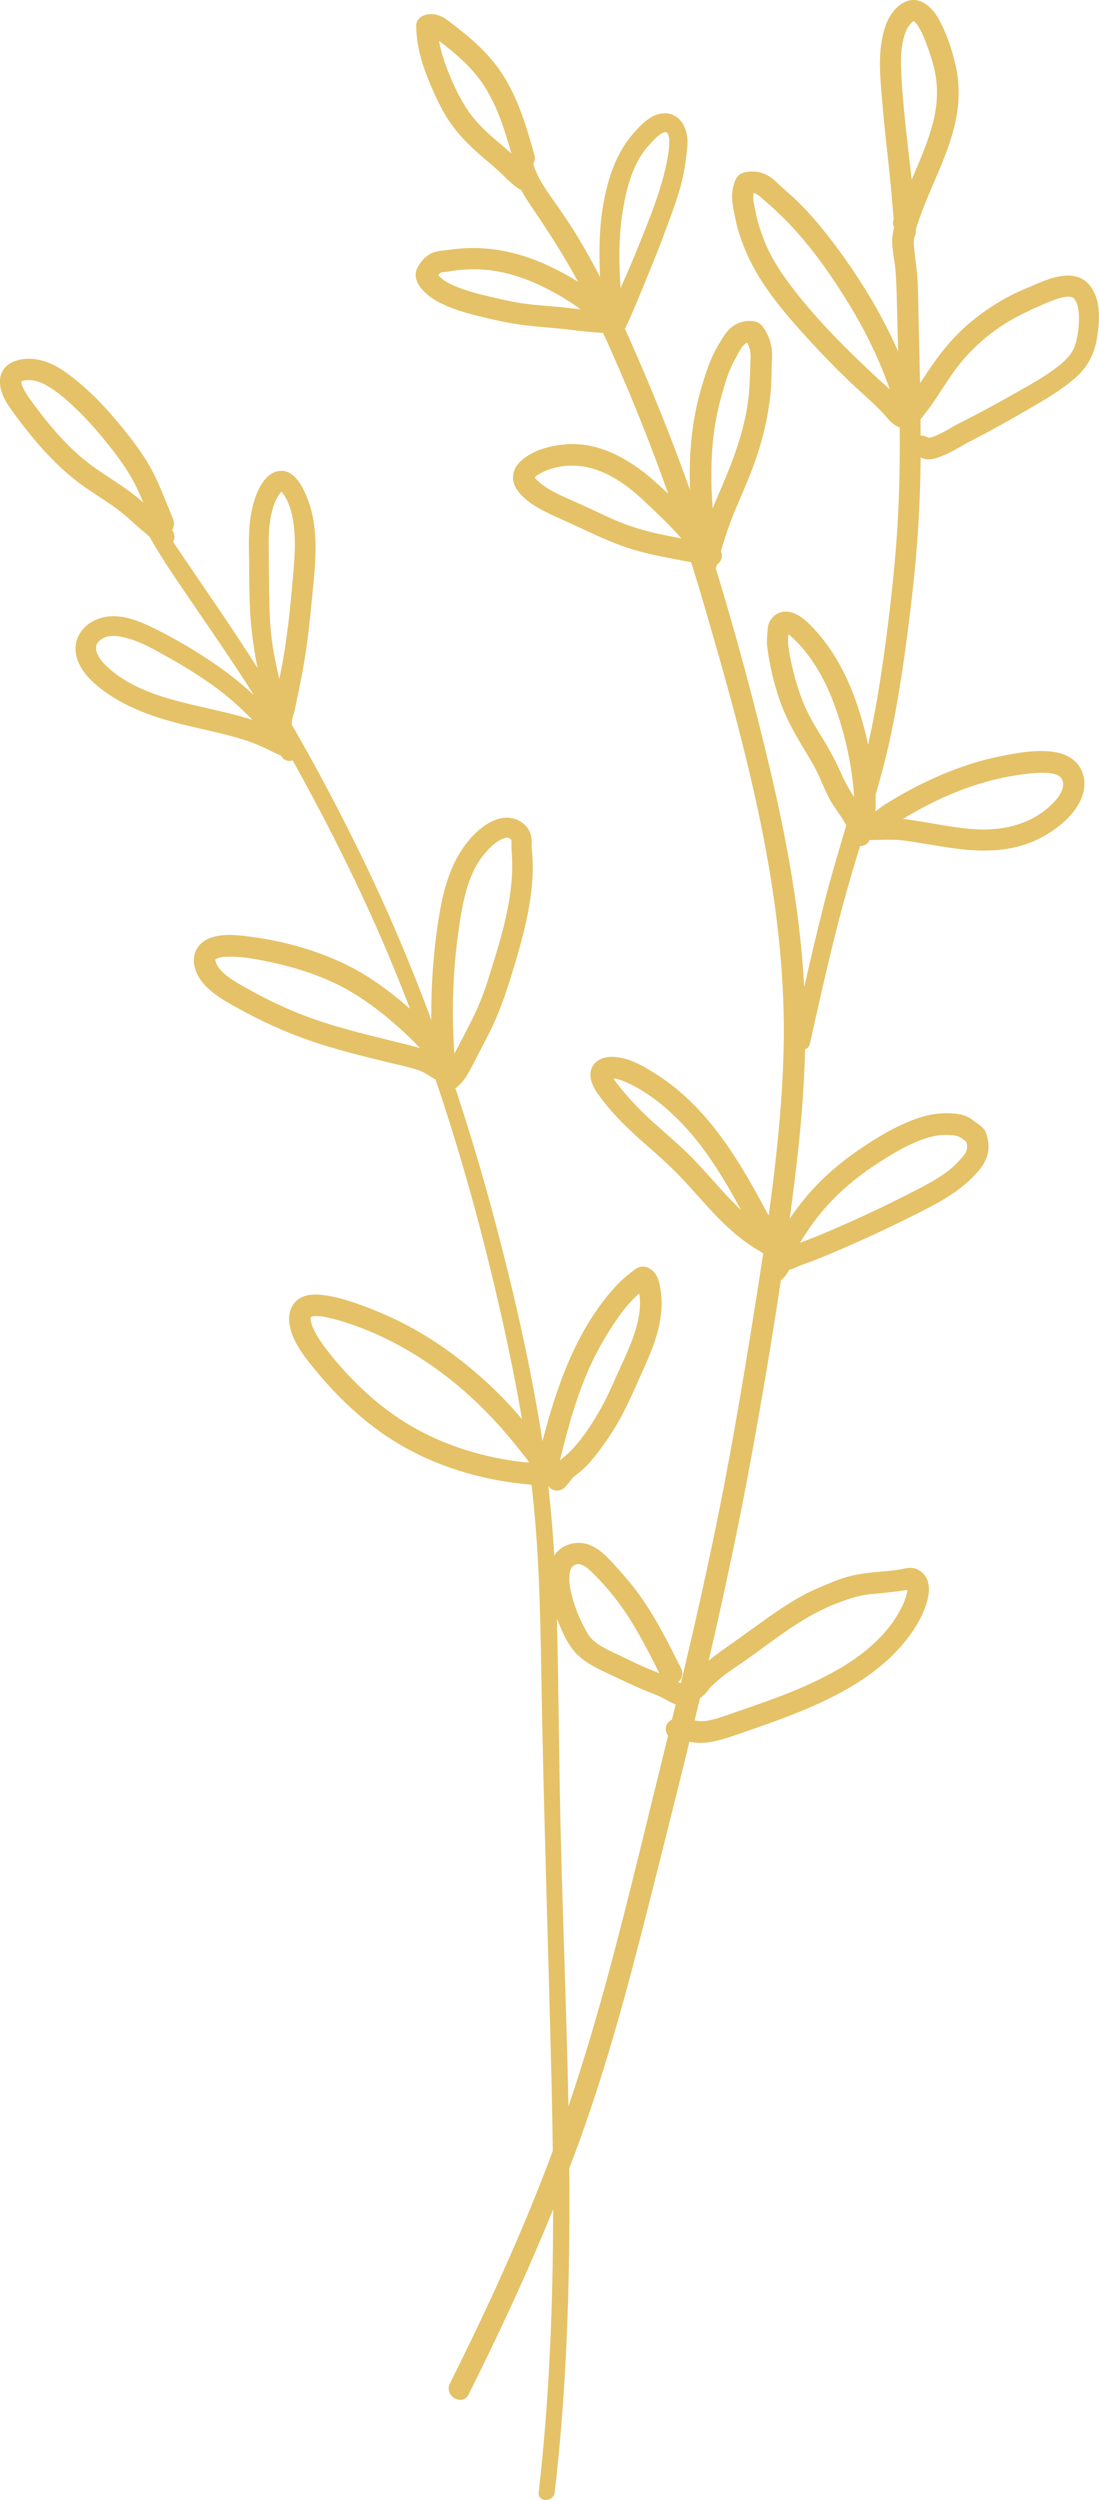 <svg width="88" height="200" viewBox="0 0 88 200" fill="none" xmlns="http://www.w3.org/2000/svg">
<path d="M83.397 67C84.736 66.28 86.127 65.156 86.661 63.689C86.93 62.948 86.888 62.054 86.465 61.376C86.055 60.721 85.343 60.331 84.594 60.192C83.146 59.923 81.555 60.21 80.131 60.495C78.08 60.904 76.099 61.618 74.212 62.513C73.261 62.962 72.335 63.467 71.435 64.012C71.093 64.22 70.745 64.423 70.426 64.663C70.296 64.76 70.197 64.839 70.096 64.92C70.096 64.908 70.098 64.896 70.1 64.883C70.127 64.468 70.125 64.046 70.102 63.622C70.545 62.095 70.958 60.557 71.291 58.997C72.068 55.361 72.561 51.664 72.996 47.974C73.435 44.252 73.682 40.515 73.718 36.768C73.718 36.712 73.718 36.657 73.718 36.601C73.781 36.629 73.844 36.653 73.902 36.673C74.098 36.738 74.301 36.762 74.507 36.742C74.865 36.71 75.192 36.58 75.524 36.445C76.339 36.112 77.079 35.608 77.864 35.21C79.433 34.411 80.96 33.547 82.481 32.662C83.769 31.911 85.1 31.138 86.21 30.133C87.124 29.306 87.644 28.261 87.838 27.052C88.02 25.924 88.133 24.653 87.691 23.569C87.45 22.982 87.056 22.475 86.459 22.223C85.873 21.975 85.219 22.021 84.609 22.154C84.006 22.288 83.436 22.532 82.869 22.772C82.74 22.826 82.611 22.883 82.481 22.939C82.451 22.951 82.433 22.96 82.418 22.966C82.368 22.986 82.317 23.008 82.267 23.028C81.925 23.172 81.583 23.317 81.249 23.478C79.965 24.102 78.77 24.893 77.678 25.807C76.543 26.757 75.593 27.857 74.748 29.068C74.38 29.595 74.02 30.123 73.67 30.66C73.633 28.868 73.587 27.074 73.548 25.28C73.528 24.336 73.52 23.391 73.474 22.449C73.427 21.515 73.257 20.603 73.184 19.672C73.166 19.43 73.178 19.198 73.211 18.968C73.29 18.839 73.34 18.692 73.34 18.532C73.34 18.472 73.338 18.413 73.338 18.353C73.425 18.032 73.538 17.713 73.651 17.392C73.921 16.63 74.23 15.883 74.547 15.14C75.197 13.621 75.88 12.105 76.319 10.509C76.792 8.794 76.92 7.071 76.539 5.323C76.258 4.026 75.795 2.651 75.144 1.485C74.559 0.438 73.441 -0.482 72.236 0.278C71.057 1.021 70.677 2.514 70.529 3.806C70.389 5.033 70.487 6.27 70.586 7.494C70.733 9.329 70.931 11.159 71.134 12.987C71.302 14.505 71.431 16.022 71.558 17.542C71.474 17.749 71.496 17.977 71.589 18.187C71.524 18.458 71.475 18.728 71.453 19.005C71.386 19.862 71.629 20.714 71.698 21.565C71.773 22.479 71.797 23.398 71.817 24.314C71.846 25.585 71.884 26.856 71.92 28.128C70.897 25.801 69.641 23.591 68.205 21.487C67.309 20.175 66.359 18.886 65.326 17.679C64.848 17.122 64.345 16.585 63.819 16.07C63.295 15.56 62.713 15.108 62.197 14.593C61.683 14.083 61.056 13.736 60.318 13.72C59.938 13.712 59.404 13.77 59.121 14.051C58.846 14.325 58.723 14.834 58.66 15.209C58.526 16.022 58.749 16.773 58.899 17.564C59.04 18.308 59.287 19.021 59.562 19.725C60.664 22.542 62.656 24.863 64.668 27.076C65.718 28.23 66.806 29.348 67.93 30.43C69.004 31.463 70.167 32.399 71.134 33.535C71.393 33.838 71.702 34.084 72.044 34.201C72.06 36.399 72.036 38.596 71.933 40.792C71.763 44.41 71.368 48.006 70.889 51.596C70.531 54.273 70.102 56.943 69.512 59.578C69.263 58.414 68.945 57.264 68.551 56.14C67.791 53.981 66.727 51.969 65.156 50.286C64.589 49.681 63.841 48.96 62.959 48.928C62.438 48.908 61.985 49.176 61.7 49.604C61.489 49.917 61.477 50.268 61.445 50.631C61.41 51.019 61.386 51.37 61.435 51.757C61.629 53.266 61.979 54.743 62.49 56.178C62.994 57.587 63.716 58.832 64.488 60.105C64.889 60.765 65.281 61.423 65.597 62.127C65.898 62.799 66.173 63.487 66.541 64.127C66.903 64.752 67.38 65.309 67.72 65.947C67.734 65.973 67.748 66.001 67.763 66.028C67.133 68.15 66.496 70.271 65.954 72.42C65.406 74.6 64.891 76.785 64.395 78.977C64.078 73.115 63.02 67.309 61.673 61.602C60.393 56.186 58.947 50.791 57.313 45.467C57.355 45.372 57.388 45.276 57.41 45.179C57.703 44.973 57.879 44.585 57.776 44.224C57.762 44.174 57.744 44.127 57.724 44.083C58.041 43.04 58.375 42.005 58.793 40.989C59.362 39.609 59.991 38.253 60.482 36.843C60.925 35.574 61.275 34.27 61.497 32.942C61.612 32.256 61.708 31.562 61.748 30.868C61.786 30.206 61.772 29.54 61.811 28.88C61.847 28.265 61.811 27.655 61.584 27.074C61.459 26.753 61.309 26.451 61.107 26.172C60.846 25.815 60.559 25.69 60.116 25.674C59.594 25.654 59.066 25.809 58.65 26.12C58.156 26.487 57.883 27.003 57.57 27.516C56.886 28.64 56.508 29.835 56.142 31.086C55.752 32.411 55.507 33.776 55.364 35.15C55.224 36.5 55.204 37.854 55.252 39.208C53.802 35.117 52.172 31.094 50.409 27.12C50.285 26.842 50.16 26.564 50.035 26.287C50.057 26.255 50.081 26.225 50.099 26.188C50.769 24.782 51.341 23.315 51.938 21.876C52.514 20.486 53.056 19.083 53.574 17.671C54.031 16.424 54.488 15.168 54.743 13.861C54.862 13.248 54.898 12.9 54.973 12.313C55.026 11.904 55.074 11.49 55.04 11.078C54.955 10.075 54.383 9.087 53.254 9.062C52.191 9.04 51.315 9.978 50.674 10.721C49.252 12.366 48.589 14.553 48.255 16.664C47.968 18.49 47.962 20.328 48.051 22.167C47.543 21.188 47.013 20.223 46.453 19.275C45.79 18.153 45.062 17.09 44.311 16.026C43.676 15.124 42.993 14.164 42.698 13.086C42.821 12.909 42.871 12.674 42.795 12.402C42.139 10.094 41.454 7.718 40.083 5.715C39.347 4.639 38.441 3.723 37.444 2.886C36.932 2.458 36.404 2.048 35.874 1.645C35.314 1.219 34.653 0.981 33.957 1.225C33.599 1.35 33.324 1.653 33.326 2.05C33.336 3.459 33.692 4.835 34.21 6.138C34.695 7.361 35.245 8.618 35.983 9.712C36.663 10.721 37.508 11.585 38.424 12.38C38.912 12.802 39.411 13.211 39.889 13.647C40.435 14.145 40.934 14.714 41.559 15.112C41.616 15.148 41.672 15.171 41.729 15.189C41.957 15.617 42.218 16.03 42.489 16.43C43.848 18.431 45.145 20.421 46.287 22.546C45.337 21.943 44.324 21.422 43.29 20.984C40.995 20.012 38.584 19.626 36.103 19.965C35.545 20.042 34.92 20.046 34.418 20.33C34.012 20.56 33.656 20.976 33.441 21.382C32.825 22.54 34.155 23.644 35.059 24.134C36.06 24.679 37.201 25.016 38.303 25.284C39.484 25.573 40.677 25.845 41.883 26.003C43.112 26.164 44.352 26.223 45.581 26.372C46.493 26.483 47.383 26.59 48.289 26.628C48.985 28.144 49.65 29.675 50.298 31.213C51.45 33.951 52.518 36.714 53.507 39.504C53.111 39.131 52.712 38.764 52.308 38.409C50.358 36.7 47.879 35.297 45.193 35.555C44.148 35.656 43.027 35.933 42.148 36.534C41.715 36.831 41.298 37.216 41.147 37.735C40.967 38.342 41.167 38.929 41.561 39.401C42.344 40.342 43.567 40.921 44.663 41.409C45.836 41.932 46.991 42.487 48.164 43.011C49.499 43.609 50.87 44.075 52.302 44.384C53.052 44.545 53.806 44.682 54.557 44.834C54.811 44.884 55.072 44.928 55.337 44.971C55.679 46.054 56.011 47.14 56.33 48.234C59.716 59.829 63.06 71.906 62.743 84.084C62.628 88.487 62.154 92.882 61.548 97.251C60.047 94.446 58.492 91.655 56.377 89.258C55.351 88.095 54.195 87.036 52.902 86.176C51.794 85.438 50.451 84.59 49.082 84.55C48.445 84.532 47.749 84.736 47.434 85.333C47.074 86.013 47.398 86.81 47.794 87.395C48.566 88.529 49.539 89.564 50.536 90.503C51.64 91.54 52.817 92.496 53.899 93.558C54.902 94.54 55.806 95.614 56.757 96.647C57.728 97.701 58.755 98.706 59.932 99.529C60.229 99.737 60.541 99.922 60.852 100.108C60.911 100.142 60.969 100.177 61.026 100.215C61.034 100.221 61.149 100.318 61.079 100.251C61.093 100.265 61.103 100.273 61.111 100.283C60.998 101.038 60.88 101.791 60.763 102.542C59.8 108.672 58.797 114.804 57.576 120.89C56.65 125.503 55.614 130.092 54.518 134.666C54.447 134.634 54.379 134.6 54.31 134.562C54.648 134.297 54.718 133.829 54.526 133.448C53.501 131.42 52.488 129.367 51.145 127.523C50.512 126.653 49.806 125.858 49.082 125.065C48.463 124.387 47.725 123.659 46.785 123.479C46.004 123.328 45.167 123.57 44.613 124.149C44.526 124.24 44.451 124.337 44.382 124.44C44.267 122.583 44.113 120.733 43.905 118.886C43.935 118.923 43.964 118.959 43.994 118.995C44.224 119.274 44.756 119.328 45.046 119.131C45.371 118.909 45.527 118.634 45.766 118.338C45.952 118.106 46.227 117.926 46.455 117.74C46.967 117.325 47.395 116.812 47.8 116.293C48.668 115.184 49.434 113.979 50.063 112.718C50.651 111.539 51.173 110.316 51.711 109.114C52.247 107.917 52.712 106.682 52.896 105.379C52.999 104.648 53.014 103.934 52.896 103.203C52.811 102.673 52.706 102.087 52.3 101.7C51.992 101.405 51.562 101.224 51.145 101.391C50.856 101.508 50.593 101.746 50.35 101.938C49.883 102.305 49.458 102.719 49.068 103.165C46.069 106.587 44.564 110.962 43.436 115.305C43.341 114.677 43.242 114.05 43.134 113.422C42.236 108.186 41.039 102.994 39.676 97.858C38.714 94.23 37.648 90.628 36.463 87.062C36.485 87.048 36.509 87.042 36.532 87.024C37.169 86.534 37.571 85.745 37.935 85.04C38.329 84.278 38.722 83.515 39.116 82.752C39.943 81.152 40.501 79.501 41.025 77.784C41.968 74.692 42.876 71.454 42.611 68.191C42.593 67.961 42.554 67.771 42.574 67.547C42.586 67.406 42.582 67.273 42.568 67.133C42.528 66.764 42.404 66.437 42.166 66.147C41.779 65.677 41.148 65.402 40.54 65.418C39.365 65.448 38.309 66.33 37.583 67.18C35.834 69.228 35.318 71.962 34.968 74.553C34.653 76.892 34.511 79.243 34.539 81.596C32.956 77.336 31.189 73.143 29.215 69.048C27.401 65.289 25.451 61.58 23.356 57.962C23.366 57.906 23.372 57.847 23.372 57.785C23.37 57.452 23.548 57.082 23.615 56.749C23.698 56.35 23.777 55.95 23.86 55.553C24.025 54.743 24.193 53.938 24.331 53.123C24.604 51.503 24.794 49.87 24.948 48.234C25.196 45.568 25.635 42.628 24.679 40.051C24.308 39.052 23.574 37.416 22.23 37.702C21.049 37.953 20.46 39.559 20.213 40.59C19.934 41.752 19.91 42.963 19.934 44.152C19.96 45.417 19.946 46.682 19.983 47.947C20.037 49.81 20.252 51.638 20.622 53.44C18.456 50.026 16.124 46.708 13.863 43.355C14.005 43.118 14.005 42.791 13.863 42.533C13.847 42.503 13.81 42.442 13.796 42.408C13.794 42.402 13.79 42.398 13.788 42.392C13.972 42.126 13.968 41.77 13.833 41.452C13.192 39.952 12.664 38.401 11.815 37.002C11.018 35.691 10.031 34.472 9.032 33.309C8.148 32.282 7.193 31.316 6.142 30.458C5.11 29.619 4.02 28.846 2.655 28.717C1.604 28.616 0.271 28.971 0.034 30.151C-0.156 31.094 0.378 32.048 0.91 32.787C2.57 35.083 4.431 37.307 6.763 38.95C7.863 39.724 9.048 40.392 10.069 41.276C10.591 41.728 11.086 42.206 11.624 42.64C11.736 42.731 11.849 42.832 11.964 42.935C12.551 43.95 13.163 44.945 13.819 45.917C15.999 49.152 18.248 52.324 20.333 55.611C19.174 54.54 17.922 53.577 16.601 52.714C15.303 51.864 13.97 51.079 12.581 50.385C11.323 49.757 9.859 49.091 8.413 49.358C7.173 49.584 6.095 50.516 6.051 51.828C6.008 53.077 6.918 54.152 7.828 54.901C9.932 56.63 12.522 57.462 15.135 58.081C16.512 58.408 17.9 58.695 19.257 59.098C19.932 59.3 20.573 59.544 21.21 59.843C21.625 60.036 22.047 60.271 22.484 60.438C22.509 60.472 22.533 60.507 22.557 60.543C22.778 60.876 23.136 60.932 23.431 60.83C25.649 64.799 27.728 68.857 29.609 72.993C30.762 75.532 31.832 78.105 32.831 80.704C31.391 79.453 29.858 78.282 28.167 77.403C25.682 76.111 22.917 75.328 20.145 74.951C19.127 74.811 18.005 74.678 17.002 74.981C15.902 75.312 15.299 76.26 15.596 77.394C16.031 79.047 17.807 79.973 19.188 80.736C20.97 81.717 22.838 82.568 24.759 83.236C26.64 83.89 28.574 84.372 30.505 84.849C31.472 85.087 32.453 85.299 33.407 85.583C33.943 85.743 34.386 86.1 34.875 86.362C36.62 91.5 38.107 96.724 39.381 101.999C40.303 105.819 41.138 109.665 41.798 113.539C41.3 112.954 40.791 112.379 40.251 111.828C38.598 110.141 36.766 108.617 34.79 107.322C33.051 106.182 31.195 105.26 29.247 104.533C28.121 104.113 26.976 103.728 25.775 103.597C25.16 103.528 24.468 103.552 23.938 103.908C23.354 104.301 23.093 105.024 23.152 105.706C23.271 107.142 24.28 108.426 25.16 109.501C27.235 112.04 29.664 114.29 32.554 115.876C35.607 117.551 39.076 118.499 42.56 118.78C43.163 123.859 43.262 128.968 43.347 134.081C43.529 144.962 43.907 155.832 44.166 166.709C44.208 168.497 44.241 170.284 44.263 172.074C43.992 172.811 43.713 173.545 43.426 174.278C41.239 179.867 38.71 185.316 36.026 190.683C35.528 191.678 37.025 192.554 37.525 191.557C38.2 190.207 38.867 188.851 39.519 187.489C41.211 183.96 42.815 180.384 44.291 176.756C44.283 184.317 43.998 191.878 43.134 199.397C43.041 200.214 44.322 200.204 44.417 199.397C44.576 198.018 44.718 196.638 44.841 195.256C45.488 188.016 45.642 180.747 45.581 173.481C45.897 172.651 46.208 171.82 46.508 170.985C48.599 165.163 50.217 159.188 51.737 153.197C52.906 148.584 54.077 143.965 55.204 139.336C55.254 139.348 55.305 139.36 55.358 139.37C55.823 139.457 56.259 139.457 56.724 139.392C57.546 139.279 58.326 139.007 59.107 138.739C60.949 138.105 62.789 137.473 64.583 136.713C67.663 135.409 70.743 133.66 72.774 130.935C73.425 130.064 74.018 129.024 74.274 127.959C74.416 127.368 74.456 126.708 74.139 126.163C73.965 125.866 73.694 125.651 73.379 125.519C72.925 125.33 72.404 125.509 71.935 125.58C71.069 125.709 70.199 125.749 69.334 125.858C68.422 125.973 67.546 126.195 66.697 126.548C65.902 126.879 65.109 127.192 64.351 127.6C63.623 127.991 62.921 128.433 62.237 128.897C60.836 129.848 59.487 130.873 58.096 131.837C57.633 132.158 57.186 132.503 56.747 132.856C57.984 127.509 59.135 122.143 60.126 116.748C61 111.987 61.809 107.205 62.529 102.414C62.581 102.382 62.63 102.346 62.674 102.301C62.885 102.094 63.059 101.855 63.188 101.593C63.455 101.529 63.706 101.407 63.967 101.292C64.27 101.161 64.691 101.026 65.036 100.893C65.88 100.568 66.713 100.217 67.542 99.856C69.196 99.137 70.836 98.387 72.448 97.582C74.653 96.48 77.017 95.416 78.55 93.423C78.974 92.87 79.215 92.186 79.14 91.485C79.098 91.088 79.003 90.539 78.707 90.244C78.438 89.976 78.072 89.756 77.769 89.526C77.16 89.06 76.113 89.034 75.368 89.074C74.558 89.118 73.807 89.328 73.053 89.617C71.662 90.152 70.43 90.886 69.192 91.703C68.015 92.48 66.893 93.35 65.878 94.327C64.881 95.285 64.013 96.357 63.232 97.495C63.845 93.009 64.365 88.481 64.462 83.949C64.646 83.882 64.8 83.733 64.856 83.476C65.059 82.558 65.263 81.64 65.471 80.722C66.3 77.064 67.158 73.403 68.226 69.805C68.436 69.099 68.65 68.393 68.867 67.688C69.178 67.69 69.487 67.541 69.637 67.194C69.68 67.2 69.72 67.206 69.767 67.206C70.402 67.202 71.037 67.162 71.672 67.186C72.236 67.208 72.796 67.299 73.352 67.388C74.505 67.571 75.654 67.783 76.812 67.922C79.051 68.193 81.365 68.09 83.389 67H83.397ZM64.058 99.424C64.286 99.038 64.537 98.667 64.79 98.294C66.207 96.191 68.12 94.468 70.24 93.092C71.378 92.353 72.499 91.667 73.779 91.191C74.44 90.945 75.093 90.781 75.803 90.799C76.113 90.807 76.535 90.811 76.814 90.955C77.009 91.054 77.193 91.205 77.375 91.354C77.492 91.746 77.466 92.081 77.16 92.448C76.819 92.86 76.438 93.273 75.977 93.632C75.134 94.288 74.167 94.795 73.219 95.281C72.143 95.83 71.059 96.371 69.965 96.887C68.679 97.495 67.38 98.076 66.07 98.629C65.465 98.885 64.856 99.129 64.24 99.359C64.179 99.382 64.118 99.404 64.055 99.426L64.058 99.424ZM20.215 57.599C19.966 57.516 19.718 57.437 19.463 57.365C18.1 56.977 16.711 56.697 15.333 56.368C13.105 55.835 10.773 55.161 8.971 53.68C8.611 53.386 8.249 53.057 7.994 52.667C7.77 52.322 7.616 51.993 7.715 51.636C7.796 51.352 8.081 51.117 8.399 50.992C8.89 50.798 9.376 50.871 9.899 50.986C11.192 51.269 12.393 51.989 13.537 52.627C14.725 53.289 15.889 54.007 16.996 54.798C18.163 55.631 19.236 56.57 20.213 57.599H20.215ZM11.475 40.209C11.279 40.033 11.08 39.861 10.874 39.698C9.774 38.822 8.554 38.122 7.416 37.299C5.432 35.864 3.792 33.858 2.368 31.887C2.249 31.723 2.138 31.556 2.034 31.38C1.99 31.306 1.948 31.229 1.907 31.152C1.895 31.128 1.832 30.997 1.822 30.979C1.792 30.902 1.763 30.825 1.741 30.747C1.727 30.698 1.711 30.589 1.707 30.581C1.707 30.559 1.707 30.535 1.707 30.513C1.709 30.509 1.713 30.503 1.717 30.498C1.725 30.494 1.737 30.488 1.743 30.486C1.95 30.416 2.132 30.406 2.354 30.41C2.829 30.418 3.28 30.587 3.691 30.815C4.678 31.366 5.543 32.165 6.342 32.952C7.226 33.82 8.033 34.762 8.799 35.733C9.535 36.663 10.227 37.626 10.777 38.679C11.036 39.175 11.26 39.688 11.475 40.207V40.209ZM23.061 50.086C22.905 51.368 22.709 52.643 22.452 53.908C22.424 54.045 22.395 54.181 22.367 54.318C22.169 53.502 21.997 52.681 21.859 51.852C21.619 50.393 21.574 48.894 21.552 47.417C21.536 46.268 21.534 45.12 21.52 43.972C21.506 42.963 21.52 41.938 21.766 40.953C21.886 40.481 22.052 40.035 22.308 39.617C22.357 39.539 22.474 39.426 22.529 39.335C22.559 39.363 22.594 39.397 22.614 39.424C23.251 40.239 23.483 41.458 23.568 42.461C23.672 43.669 23.564 44.874 23.463 46.077C23.348 47.414 23.227 48.752 23.065 50.086H23.061ZM33.625 83.844C32.673 83.587 31.714 83.357 30.758 83.121C28.731 82.621 26.705 82.106 24.741 81.39C23.041 80.768 21.39 79.983 19.813 79.096C19.198 78.751 18.545 78.403 18.011 77.939C17.77 77.729 17.55 77.51 17.394 77.233C17.329 77.12 17.311 77.058 17.271 76.93C17.263 76.906 17.259 76.894 17.255 76.88C17.255 76.872 17.255 76.854 17.248 76.807C17.242 76.813 17.238 76.819 17.232 76.825C17.236 76.823 17.24 76.803 17.244 76.781C17.244 76.781 17.244 76.781 17.247 76.781C17.247 76.779 17.247 76.775 17.247 76.773C17.247 76.773 17.247 76.769 17.247 76.767V76.763C17.247 76.761 17.247 76.759 17.25 76.757C17.25 76.755 17.25 76.751 17.25 76.749C17.25 76.749 17.255 76.745 17.257 76.745C17.261 76.737 17.265 76.731 17.267 76.725C17.267 76.725 17.271 76.728 17.271 76.731C17.283 76.721 17.295 76.71 17.305 76.698C17.291 76.714 17.283 76.725 17.273 76.735C17.275 76.741 17.275 76.749 17.273 76.757C17.303 76.733 17.341 76.698 17.37 76.676C17.402 76.668 17.435 76.654 17.467 76.646C17.552 76.62 17.637 76.601 17.724 76.583C17.76 76.575 17.799 76.569 17.835 76.563C17.946 76.557 18.058 76.545 18.171 76.541C18.632 76.523 19.093 76.553 19.55 76.603C19.599 76.609 19.801 76.634 19.819 76.636C19.906 76.648 19.991 76.66 20.078 76.674C20.288 76.706 20.498 76.743 20.707 76.781C23.491 77.296 26.222 78.131 28.624 79.661C30.058 80.573 31.391 81.676 32.626 82.839C32.964 83.156 33.302 83.493 33.625 83.846V83.844ZM36.453 84.171C36.43 84.213 36.406 84.255 36.382 84.298C36.163 81.071 36.246 77.826 36.695 74.622C36.997 72.479 37.367 69.981 38.821 68.274C39.1 67.947 39.409 67.624 39.763 67.38C39.951 67.249 40.139 67.133 40.338 67.071C40.562 67 40.586 66.972 40.78 67.057C40.752 67.045 40.876 67.131 40.906 67.15C40.914 67.162 40.94 67.194 40.944 67.206C40.987 67.337 40.934 67.672 40.954 67.882C41.021 68.609 41.033 69.341 40.993 70.07C40.829 72.959 39.893 75.77 39.039 78.514C38.621 79.858 38.062 81.097 37.407 82.338C37.086 82.948 36.772 83.559 36.455 84.168L36.453 84.171ZM42.338 117.018C38.879 116.691 35.468 115.656 32.513 113.84C30.05 112.326 27.927 110.254 26.155 107.978C26.135 107.949 26.027 107.808 26.013 107.79C25.963 107.721 25.912 107.651 25.862 107.582C25.779 107.465 25.698 107.348 25.619 107.227C25.451 106.971 25.293 106.706 25.156 106.432C25.146 106.41 25.069 106.244 25.059 106.228C25.039 106.176 25.016 106.123 24.998 106.071C24.96 105.958 24.931 105.845 24.899 105.73C24.889 105.693 24.879 105.574 24.881 105.599C24.881 105.58 24.879 105.56 24.877 105.542C24.877 105.526 24.877 105.512 24.877 105.496C24.873 105.538 24.865 105.465 24.879 105.415C24.879 105.407 24.879 105.399 24.879 105.391C24.879 105.401 24.879 105.405 24.879 105.413C24.881 105.405 24.885 105.397 24.889 105.389C24.901 105.369 24.907 105.359 24.915 105.346C24.925 105.342 24.933 105.336 24.942 105.332C24.982 105.322 25.022 105.312 25.063 105.302C25.073 105.31 25.328 105.29 25.386 105.292C25.475 105.294 25.564 105.302 25.653 105.308C25.672 105.308 25.71 105.314 25.74 105.316C25.894 105.338 26.046 105.365 26.197 105.397C26.505 105.461 26.808 105.538 27.109 105.627C30.149 106.507 32.986 108.034 35.504 109.931C37.061 111.103 38.499 112.449 39.816 113.886C40.7 114.849 41.511 115.872 42.315 116.899C42.322 116.939 42.328 116.98 42.332 117.018H42.338ZM44.835 116.83C45.476 114.231 46.178 111.618 47.306 109.182C47.881 107.941 48.566 106.755 49.339 105.627C49.871 104.852 50.469 104.103 51.181 103.486C51.218 103.704 51.244 103.922 51.246 104.148C51.258 104.793 51.153 105.419 50.991 106.043C50.692 107.199 50.19 108.26 49.695 109.34C49.185 110.448 48.732 111.58 48.132 112.643C47.582 113.614 46.987 114.574 46.271 115.436C45.919 115.858 45.551 116.251 45.12 116.596C45.023 116.675 44.928 116.754 44.833 116.834L44.835 116.83ZM52.795 133.867C52.269 133.651 51.742 133.44 51.222 133.208C50.647 132.951 50.087 132.661 49.517 132.394C48.997 132.152 48.473 131.91 47.988 131.601C47.812 131.488 47.648 131.371 47.497 131.23C47.404 131.143 47.319 131.052 47.238 130.958C47.234 130.952 47.232 130.949 47.228 130.945C47.224 130.937 47.218 130.929 47.207 130.915C47.062 130.701 46.93 130.479 46.809 130.251C46.649 129.955 46.506 129.652 46.37 129.345C46.366 129.337 46.346 129.289 46.334 129.261C46.326 129.238 46.314 129.212 46.314 129.21C46.277 129.119 46.241 129.028 46.204 128.936C46.144 128.776 46.085 128.615 46.03 128.451C45.907 128.084 45.798 127.713 45.715 127.333C45.691 127.224 45.668 127.115 45.65 127.005C45.646 126.978 45.634 126.908 45.628 126.873C45.608 126.716 45.594 126.557 45.59 126.399C45.586 126.234 45.592 126.07 45.606 125.905C45.61 125.883 45.612 125.86 45.618 125.84C45.636 125.766 45.654 125.691 45.675 125.616C45.683 125.59 45.691 125.566 45.701 125.542C45.735 125.485 45.772 125.424 45.8 125.368C45.802 125.364 45.802 125.362 45.804 125.358C45.808 125.356 45.81 125.354 45.816 125.35C45.844 125.328 45.871 125.301 45.897 125.275C45.903 125.277 45.994 125.213 46.041 125.186C46.051 125.18 46.055 125.178 46.061 125.174C46.069 125.174 46.075 125.174 46.089 125.17C46.322 125.126 46.279 125.106 46.471 125.154C46.805 125.239 47.141 125.527 47.426 125.808C48.15 126.522 48.85 127.307 49.458 128.12C50.795 129.9 51.804 131.888 52.799 133.869L52.795 133.867ZM54.1 136.359C54.002 136.763 53.903 137.167 53.804 137.57C53.515 137.707 53.307 137.964 53.307 138.331C53.307 138.509 53.378 138.694 53.493 138.852C53.479 138.906 53.467 138.959 53.454 139.013C51.976 144.994 50.56 150.991 48.975 156.944C47.938 160.841 46.807 164.705 45.517 168.517C45.476 166.467 45.424 164.416 45.365 162.368C45.209 156.918 45.009 151.467 44.882 146.015C44.752 140.508 44.732 134.999 44.595 129.493C44.607 129.523 44.617 129.553 44.629 129.583C45.07 130.685 45.584 131.89 46.534 132.651C47.222 133.201 48.006 133.571 48.801 133.944C49.754 134.39 50.692 134.846 51.665 135.248C52.146 135.445 52.65 135.617 53.109 135.861C53.434 136.035 53.75 136.238 54.102 136.357L54.1 136.359ZM56.415 135.56C56.611 135.375 56.743 135.135 56.931 134.945C57.616 134.257 58.464 133.662 59.271 133.121C60.13 132.544 60.955 131.918 61.794 131.313C63.398 130.154 65.052 129.028 66.907 128.31C67.835 127.949 68.755 127.622 69.757 127.533C70.729 127.448 71.692 127.342 72.656 127.196C72.653 127.237 72.644 127.309 72.646 127.321C72.64 127.352 72.636 127.382 72.63 127.41C72.596 127.574 72.547 127.735 72.493 127.892C72.475 127.943 72.39 128.163 72.388 128.177C72.333 128.306 72.274 128.431 72.212 128.556C72.102 128.778 71.983 128.994 71.858 129.206C70.104 132.12 66.84 133.89 63.799 135.175C62.116 135.885 60.383 136.464 58.656 137.06C57.956 137.3 57.24 137.578 56.504 137.681C56.203 137.724 55.912 137.691 55.622 137.637C55.764 137.046 55.906 136.456 56.045 135.865C56.175 135.77 56.302 135.669 56.417 135.56H56.415ZM59.346 96.823C58.84 96.344 58.361 95.838 57.894 95.328C57.004 94.357 56.152 93.354 55.218 92.426C54.237 91.453 53.171 90.571 52.15 89.639C51.171 88.745 50.265 87.791 49.452 86.745C49.345 86.608 49.22 86.439 49.131 86.283C49.173 86.283 49.216 86.285 49.256 86.291C49.44 86.318 49.739 86.418 49.946 86.501C51.117 86.978 52.247 87.748 53.206 88.561C54.259 89.457 55.212 90.478 56.053 91.574C57.313 93.215 58.359 95.005 59.347 96.821L59.346 96.823ZM40.956 12.289C40.556 11.934 40.15 11.587 39.741 11.24C38.936 10.552 38.147 9.815 37.539 8.943C36.861 7.969 36.333 6.847 35.892 5.747C35.569 4.942 35.298 4.112 35.154 3.259C35.235 3.323 35.318 3.388 35.399 3.453C35.858 3.81 36.309 4.179 36.742 4.566C37.553 5.291 38.275 6.078 38.851 7.002C39.864 8.629 40.433 10.461 40.954 12.291L40.956 12.289ZM46.483 24.745C46.184 24.713 45.883 24.679 45.579 24.642C44.376 24.499 43.163 24.453 41.964 24.287C40.932 24.144 39.907 23.896 38.896 23.656C37.939 23.428 36.978 23.153 36.089 22.732C35.725 22.558 35.355 22.318 35.088 22.005C35.176 21.912 35.284 21.816 35.286 21.814C35.355 21.779 35.672 21.763 35.814 21.741C36.036 21.706 36.257 21.662 36.481 21.634C37.027 21.565 37.581 21.541 38.133 21.547C40.129 21.573 42.024 22.195 43.788 23.097C44.681 23.555 45.549 24.061 46.36 24.653C46.403 24.683 46.443 24.715 46.486 24.745H46.483ZM49.685 23.067C49.566 20.964 49.527 18.851 49.881 16.771C50.18 15.017 50.676 13.062 51.891 11.7C52.172 11.385 52.469 11.048 52.805 10.79C52.979 10.656 53.244 10.517 53.361 10.592C53.491 10.675 53.507 10.77 53.539 10.88C53.584 11.038 53.588 11.117 53.592 11.3C53.598 11.611 53.566 11.928 53.525 12.202C53.185 14.458 52.383 16.543 51.543 18.653C50.957 20.133 50.342 21.61 49.685 23.065V23.067ZM54.563 43.08C53.96 42.961 53.357 42.846 52.757 42.717C51.41 42.426 50.101 42.011 48.847 41.435C47.814 40.963 46.797 40.471 45.755 40.015C44.809 39.601 43.796 39.163 43.035 38.447C42.952 38.37 42.855 38.265 42.837 38.241C42.829 38.231 42.823 38.219 42.817 38.207C42.817 38.205 42.819 38.203 42.821 38.201C42.825 38.197 42.825 38.197 42.831 38.191C42.857 38.164 42.884 38.136 42.91 38.11C42.938 38.084 42.969 38.057 42.999 38.033C43.005 38.029 43.007 38.029 43.019 38.021C43.175 37.918 43.335 37.825 43.502 37.745C43.549 37.723 43.596 37.7 43.642 37.68C43.662 37.672 43.684 37.662 43.691 37.66C43.767 37.63 43.844 37.602 43.923 37.573C44.083 37.517 44.247 37.468 44.41 37.426C44.93 37.293 45.452 37.238 45.988 37.254C48.154 37.319 50.063 38.649 51.582 40.084C52.47 40.921 53.365 41.76 54.191 42.66C54.318 42.8 54.441 42.939 54.563 43.082V43.08ZM57.062 40.677C57.024 40.108 56.989 39.541 56.973 38.97C56.903 36.587 57.076 34.205 57.709 31.899C58.009 30.805 58.3 29.74 58.856 28.741C59.066 28.363 59.323 27.823 59.592 27.569C59.617 27.546 59.641 27.514 59.746 27.457C59.851 27.401 59.764 27.433 59.837 27.421C60.007 27.748 60.104 28.097 60.102 28.489C60.098 29.181 60.047 29.879 60.027 30.571C59.952 33.041 59.202 35.511 58.278 37.785C57.885 38.754 57.457 39.708 57.062 40.677ZM68.389 63.78C68.013 63.18 67.661 62.575 67.368 61.909C66.937 60.932 66.45 60.022 65.892 59.112C65.342 58.216 64.79 57.339 64.383 56.364C63.985 55.407 63.679 54.397 63.443 53.388C63.311 52.822 63.2 52.249 63.123 51.674C63.083 51.37 63.099 51.065 63.127 50.76C63.172 50.788 63.214 50.819 63.257 50.849C63.257 50.849 63.257 50.849 63.261 50.851C63.35 50.926 63.439 51 63.524 51.079C63.694 51.236 63.853 51.402 64.009 51.571C65.58 53.297 66.547 55.411 67.233 57.621C67.684 59.076 68.023 60.569 68.226 62.079C68.302 62.652 68.363 63.217 68.387 63.778L68.389 63.78ZM71.249 31.148C70.642 30.611 70.044 30.067 69.455 29.508C67.265 27.429 65.097 25.222 63.281 22.806C62.436 21.682 61.657 20.468 61.156 19.148C60.895 18.46 60.656 17.772 60.525 17.045C60.425 16.5 60.245 15.976 60.343 15.441C60.652 15.491 60.852 15.738 61.208 16.038C61.823 16.557 62.413 17.104 62.978 17.679C64.97 19.715 66.628 22.104 68.102 24.532C69.378 26.632 70.432 28.84 71.249 31.148ZM73.71 33.544C73.793 33.439 73.874 33.336 73.949 33.243C74.189 32.946 74.424 32.642 74.64 32.327C75.488 31.1 76.23 29.792 77.223 28.668C78.111 27.663 79.128 26.776 80.25 26.039C81.324 25.335 82.475 24.812 83.646 24.297C84.097 24.1 84.627 23.892 85.159 23.777C85.268 23.753 85.302 23.745 85.47 23.738C85.6 23.735 85.699 23.743 85.699 23.743C85.737 23.751 85.974 23.835 85.862 23.785C85.941 23.821 85.941 23.817 86.034 23.92C85.972 23.852 86.109 24.029 86.115 24.039C86.145 24.092 86.176 24.144 86.2 24.199C86.186 24.166 86.253 24.358 86.267 24.402C86.338 24.647 86.372 24.844 86.386 25.084C86.418 25.603 86.378 26.182 86.307 26.638C86.228 27.139 86.129 27.643 85.873 28.087C85.614 28.537 85.233 28.9 84.827 29.225C83.664 30.157 82.321 30.874 81.027 31.604C79.678 32.365 78.327 33.102 76.94 33.792C76.275 34.123 75.644 34.559 74.96 34.845C74.837 34.898 74.705 34.944 74.578 34.984C74.537 34.996 74.428 35.014 74.402 35.031C74.309 34.99 74.117 34.908 74.09 34.9C73.969 34.861 73.842 34.845 73.714 34.841C73.714 34.409 73.714 33.975 73.71 33.544ZM72.489 2.639C72.564 2.425 72.671 2.204 72.838 1.982C72.816 2.012 72.97 1.836 73.02 1.788C73.033 1.778 73.132 1.707 73.142 1.691C73.148 1.691 73.156 1.687 73.162 1.687C73.192 1.703 73.227 1.725 73.243 1.741C73.279 1.782 73.338 1.85 73.358 1.871C73.374 1.889 73.38 1.895 73.391 1.905C73.423 1.947 73.451 1.992 73.482 2.036C73.631 2.262 73.755 2.502 73.87 2.746C73.886 2.783 73.963 2.958 73.969 2.968C74.005 3.057 74.042 3.148 74.076 3.237C74.345 3.927 74.592 4.627 74.772 5.345C75.172 6.938 75.079 8.475 74.644 10.049C74.234 11.538 73.607 12.953 73 14.371C72.695 11.625 72.331 8.881 72.183 6.12C72.121 4.948 72.094 3.745 72.487 2.635L72.489 2.639ZM78.366 66.355C76.99 66.3 75.635 66.044 74.281 65.814C73.623 65.703 72.964 65.592 72.301 65.517C73.281 64.922 74.293 64.375 75.334 63.893C77.638 62.827 80.131 62.089 82.663 61.863C83.112 61.822 83.563 61.81 84.012 61.846C84.038 61.849 84.054 61.851 84.069 61.851C84.075 61.851 84.077 61.851 84.085 61.855C84.141 61.865 84.198 61.875 84.255 61.885C84.352 61.905 84.447 61.929 84.542 61.959C84.578 61.972 84.615 61.986 84.653 61.998C84.671 62.008 84.702 62.022 84.712 62.028C84.75 62.05 84.863 62.133 84.886 62.143C85.066 62.321 85.169 62.587 85.122 62.912C85.076 63.239 84.845 63.651 84.59 63.951C83.055 65.757 80.701 66.445 78.364 66.355H78.366Z" fill="#E5C267"/>
</svg>

